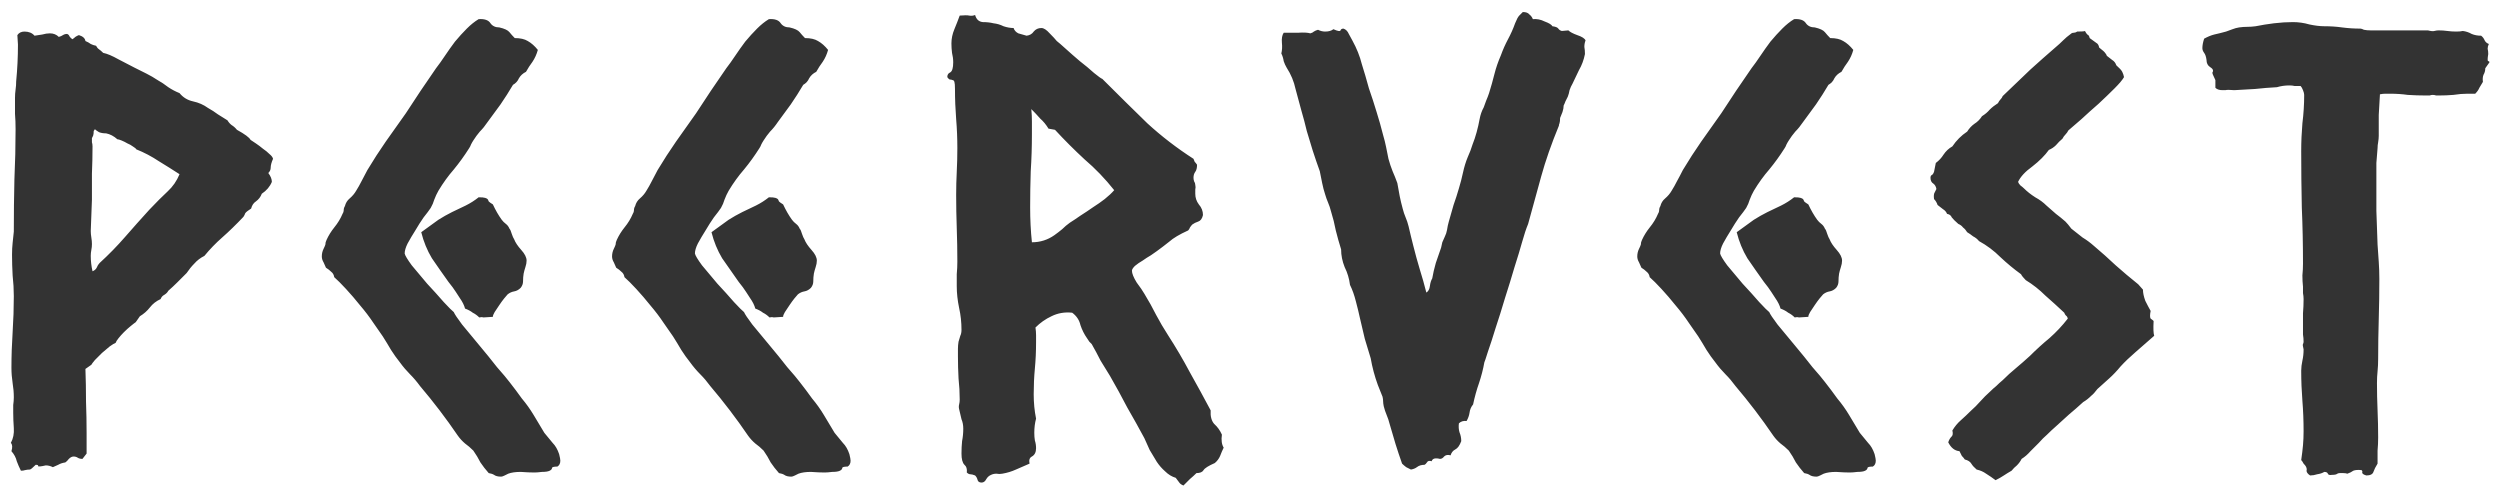 <svg width="198" height="39" viewBox="0 0 198 39" fill="none" xmlns="http://www.w3.org/2000/svg">
<path d="M4.656 2.922C4.781 2.891 4.891 2.844 4.984 2.781C5.078 2.719 5.188 2.688 5.312 2.688C5.406 2.719 5.469 2.781 5.5 2.875C5.562 2.969 5.641 3.047 5.734 3.109C5.828 3.047 5.906 2.984 5.969 2.922C6.062 2.859 6.156 2.812 6.25 2.781C6.562 2.875 6.734 3.031 6.766 3.25C6.922 3.312 7.062 3.391 7.188 3.484C7.312 3.547 7.453 3.594 7.609 3.625C7.672 3.75 7.75 3.844 7.844 3.906C7.938 3.969 8.047 4.062 8.172 4.188C8.484 4.25 8.891 4.422 9.391 4.703C9.922 4.984 10.344 5.203 10.656 5.359C10.969 5.516 11.281 5.672 11.594 5.828C11.906 5.984 12.203 6.156 12.484 6.344C12.766 6.5 13.047 6.688 13.328 6.906C13.609 7.094 13.906 7.25 14.219 7.375C14.5 7.719 14.859 7.938 15.297 8.031C15.734 8.125 16.125 8.297 16.469 8.547C16.75 8.703 17.016 8.875 17.266 9.062C17.516 9.219 17.766 9.375 18.016 9.531C18.109 9.688 18.219 9.812 18.344 9.906C18.5 10 18.641 10.125 18.766 10.281C19.391 10.625 19.75 10.891 19.844 11.078C19.938 11.141 20.078 11.234 20.266 11.359C20.453 11.484 20.641 11.625 20.828 11.781C21.016 11.906 21.188 12.047 21.344 12.203C21.5 12.328 21.594 12.453 21.625 12.578C21.5 12.859 21.438 13.094 21.438 13.281C21.438 13.438 21.375 13.578 21.25 13.703C21.438 13.953 21.531 14.188 21.531 14.406C21.375 14.781 21.109 15.094 20.734 15.344C20.641 15.594 20.484 15.797 20.266 15.953C20.078 16.078 19.953 16.266 19.891 16.516C19.641 16.672 19.484 16.797 19.422 16.891C19.391 16.984 19.344 17.078 19.281 17.172C18.688 17.797 18.125 18.344 17.594 18.812C17.094 19.25 16.625 19.734 16.188 20.266C15.875 20.422 15.609 20.625 15.391 20.875C15.172 21.094 14.969 21.344 14.781 21.625C14.531 21.875 14.281 22.125 14.031 22.375C13.812 22.594 13.578 22.812 13.328 23.031C13.266 23.156 13.156 23.266 13 23.359C12.875 23.422 12.781 23.531 12.719 23.688C12.375 23.844 12.094 24.062 11.875 24.344C11.656 24.625 11.391 24.859 11.078 25.047L10.75 25.516C10.656 25.578 10.516 25.688 10.328 25.844C10.172 25.969 10 26.125 9.812 26.312C9.656 26.469 9.516 26.625 9.391 26.781C9.266 26.938 9.188 27.062 9.156 27.156C9.062 27.188 8.906 27.281 8.688 27.438C8.5 27.594 8.297 27.766 8.078 27.953C7.891 28.141 7.703 28.328 7.516 28.516C7.359 28.703 7.266 28.828 7.234 28.891L6.766 29.219C6.797 30.062 6.812 30.922 6.812 31.797C6.844 32.641 6.859 33.484 6.859 34.328V35.922L6.531 36.344C6.375 36.344 6.25 36.312 6.156 36.25C6.062 36.188 5.953 36.156 5.828 36.156C5.703 36.156 5.578 36.219 5.453 36.344C5.359 36.469 5.266 36.562 5.172 36.625C4.953 36.656 4.766 36.719 4.609 36.812C4.484 36.875 4.344 36.938 4.188 37C4 36.906 3.812 36.859 3.625 36.859C3.219 36.953 3.016 36.969 3.016 36.906C3.047 36.844 2.984 36.812 2.828 36.812C2.578 37.062 2.422 37.188 2.359 37.188C2.234 37.188 2.109 37.203 1.984 37.234C1.891 37.266 1.781 37.281 1.656 37.281C1.531 37.031 1.422 36.781 1.328 36.531C1.266 36.25 1.125 35.984 0.906 35.734C1 35.422 0.984 35.203 0.859 35.078C1.047 34.734 1.125 34.344 1.094 33.906C1.062 33.469 1.047 33.062 1.047 32.688C1.047 32.469 1.047 32.266 1.047 32.078C1.078 31.859 1.094 31.656 1.094 31.469C1.094 31.094 1.062 30.719 1 30.344C0.938 29.938 0.906 29.531 0.906 29.125C0.906 28.188 0.938 27.25 1 26.312C1.062 25.344 1.094 24.391 1.094 23.453C1.094 22.922 1.062 22.375 1 21.812C0.969 21.25 0.953 20.703 0.953 20.172C0.953 19.828 0.969 19.516 1 19.234C1.031 18.922 1.062 18.625 1.094 18.344C1.094 16.906 1.109 15.531 1.141 14.219C1.203 12.875 1.234 11.547 1.234 10.234C1.234 9.797 1.219 9.391 1.188 9.016C1.188 8.609 1.188 8.188 1.188 7.75C1.188 7.531 1.203 7.312 1.234 7.094C1.266 6.875 1.281 6.656 1.281 6.438C1.375 5.469 1.422 4.5 1.422 3.531L1.375 2.781C1.5 2.594 1.688 2.5 1.938 2.5C2.281 2.5 2.547 2.609 2.734 2.828C2.953 2.797 3.156 2.766 3.344 2.734C3.562 2.672 3.766 2.641 3.953 2.641C4.234 2.641 4.469 2.734 4.656 2.922ZM7.422 10.375C7.422 10.531 7.406 10.656 7.375 10.75C7.344 10.812 7.312 10.875 7.281 10.938C7.281 11.031 7.281 11.141 7.281 11.266C7.312 11.359 7.328 11.469 7.328 11.594C7.328 12.312 7.312 13.031 7.281 13.75C7.281 14.438 7.281 15.125 7.281 15.812L7.188 18.297C7.188 18.453 7.203 18.625 7.234 18.812C7.266 19 7.281 19.172 7.281 19.328C7.281 19.484 7.266 19.641 7.234 19.797C7.203 19.953 7.188 20.109 7.188 20.266C7.188 20.672 7.234 21.078 7.328 21.484C7.484 21.422 7.594 21.328 7.656 21.203C7.719 21.047 7.797 20.922 7.891 20.828C8.609 20.172 9.281 19.484 9.906 18.766C10.531 18.047 11.172 17.328 11.828 16.609C12.391 16.016 12.875 15.531 13.281 15.156C13.688 14.781 14 14.328 14.219 13.797C13.688 13.453 13.141 13.109 12.578 12.766C12.016 12.391 11.422 12.078 10.797 11.828C10.766 11.766 10.672 11.688 10.516 11.594C10.391 11.5 10.25 11.422 10.094 11.359C9.938 11.266 9.781 11.188 9.625 11.125C9.469 11.062 9.359 11.031 9.297 11.031C9.016 10.781 8.719 10.625 8.406 10.562C8.188 10.562 8 10.531 7.844 10.469C7.688 10.375 7.578 10.297 7.516 10.234L7.422 10.375ZM35.941 24.719C36.003 24.875 36.222 25.203 36.597 25.703C37.003 26.203 37.456 26.75 37.956 27.344C38.456 27.938 38.925 28.516 39.362 29.078C39.831 29.609 40.159 30 40.347 30.25C40.691 30.688 41.019 31.125 41.331 31.562C41.675 31.969 41.987 32.406 42.269 32.875L43.112 34.281C43.362 34.594 43.581 34.859 43.769 35.078C43.987 35.297 44.159 35.594 44.284 35.969C44.347 36.219 44.378 36.391 44.378 36.484C44.378 36.703 44.3 36.859 44.144 36.953C43.894 36.953 43.753 36.984 43.722 37.047C43.722 37.141 43.659 37.219 43.534 37.281C43.409 37.344 43.206 37.375 42.925 37.375C42.675 37.406 42.472 37.422 42.316 37.422C42.034 37.422 41.675 37.406 41.237 37.375C40.831 37.375 40.503 37.422 40.253 37.516C40.191 37.547 40.097 37.594 39.972 37.656C39.847 37.719 39.753 37.75 39.691 37.75C39.441 37.75 39.253 37.703 39.128 37.609C39.034 37.547 38.894 37.5 38.706 37.469C38.456 37.188 38.237 36.906 38.05 36.625C37.894 36.312 37.706 36 37.487 35.688C37.269 35.469 37.05 35.281 36.831 35.125C36.612 34.938 36.425 34.734 36.269 34.516C35.8 33.828 35.316 33.156 34.816 32.5C34.316 31.844 33.8 31.203 33.269 30.578C33.019 30.234 32.753 29.922 32.472 29.641C32.191 29.359 31.925 29.047 31.675 28.703C31.425 28.391 31.191 28.062 30.972 27.719C30.753 27.344 30.534 26.984 30.316 26.641C30.128 26.359 29.878 26 29.566 25.562C29.253 25.094 28.909 24.641 28.534 24.203C28.159 23.734 27.784 23.297 27.409 22.891C27.034 22.484 26.722 22.172 26.472 21.953C26.441 21.766 26.363 21.625 26.238 21.531C26.113 21.406 25.972 21.297 25.816 21.203C25.753 21.047 25.691 20.906 25.628 20.781C25.534 20.625 25.488 20.469 25.488 20.312C25.488 20.094 25.534 19.891 25.628 19.703C25.691 19.578 25.738 19.469 25.769 19.375C25.769 19.25 25.8 19.125 25.863 19C26.019 18.656 26.222 18.328 26.472 18.016C26.753 17.672 26.972 17.312 27.128 16.938C27.191 16.844 27.222 16.75 27.222 16.656C27.222 16.531 27.253 16.422 27.316 16.328C27.378 16.078 27.503 15.875 27.691 15.719C27.909 15.531 28.081 15.328 28.206 15.109C28.363 14.859 28.503 14.609 28.628 14.359C28.784 14.078 28.941 13.781 29.097 13.469C29.566 12.688 30.05 11.938 30.55 11.219C31.081 10.469 31.613 9.719 32.144 8.969C32.55 8.344 32.941 7.75 33.316 7.188C33.722 6.594 34.128 6 34.534 5.406C34.753 5.125 34.987 4.797 35.237 4.422C35.487 4.047 35.753 3.672 36.034 3.297C36.347 2.922 36.659 2.578 36.972 2.266C37.284 1.953 37.597 1.703 37.909 1.516C38.378 1.484 38.691 1.594 38.847 1.844C39.003 2.062 39.237 2.172 39.55 2.172C39.956 2.266 40.222 2.391 40.347 2.547C40.472 2.703 40.612 2.859 40.769 3.016C41.206 3.016 41.55 3.094 41.8 3.25C42.081 3.406 42.347 3.641 42.597 3.953C42.503 4.297 42.362 4.609 42.175 4.891C41.987 5.141 41.816 5.406 41.659 5.688C41.409 5.812 41.222 5.984 41.097 6.203C41.003 6.422 40.847 6.594 40.628 6.719C40.316 7.25 39.987 7.766 39.644 8.266C39.3 8.734 38.956 9.203 38.612 9.672C38.425 9.953 38.222 10.203 38.003 10.422C37.816 10.641 37.644 10.875 37.487 11.125C37.425 11.219 37.362 11.328 37.3 11.453C37.269 11.547 37.222 11.641 37.159 11.734C36.784 12.328 36.378 12.891 35.941 13.422C35.503 13.922 35.097 14.484 34.722 15.109C34.597 15.328 34.487 15.562 34.394 15.812C34.331 16.031 34.237 16.25 34.112 16.469C33.987 16.656 33.8 16.906 33.55 17.219C33.331 17.531 33.112 17.875 32.894 18.25C32.675 18.594 32.472 18.938 32.284 19.281C32.128 19.594 32.05 19.859 32.05 20.078C32.081 20.234 32.269 20.547 32.612 21.016C32.987 21.453 33.394 21.938 33.831 22.469C34.3 22.969 34.737 23.453 35.144 23.922C35.55 24.359 35.816 24.625 35.941 24.719ZM39.034 16.188C39.253 16.656 39.487 17.062 39.737 17.406C39.831 17.531 39.941 17.641 40.066 17.734C40.191 17.828 40.284 17.953 40.347 18.109C40.409 18.172 40.472 18.312 40.534 18.531C40.597 18.719 40.659 18.859 40.722 18.953C40.816 19.203 41.003 19.484 41.284 19.797C41.566 20.109 41.706 20.391 41.706 20.641C41.706 20.797 41.675 20.969 41.612 21.156C41.55 21.344 41.503 21.516 41.472 21.672C41.441 21.859 41.425 22.062 41.425 22.281C41.425 22.469 41.362 22.641 41.237 22.797C41.081 22.953 40.909 23.047 40.722 23.078C40.534 23.109 40.362 23.188 40.206 23.312C40.144 23.375 40.05 23.484 39.925 23.641C39.8 23.797 39.675 23.969 39.55 24.156C39.425 24.344 39.3 24.531 39.175 24.719C39.081 24.875 39.034 25 39.034 25.094C38.659 25.125 38.409 25.141 38.284 25.141C38.191 25.109 38.081 25.109 37.956 25.141C37.8 24.984 37.628 24.859 37.441 24.766C37.284 24.641 37.081 24.531 36.831 24.438C36.769 24.188 36.628 23.906 36.409 23.594C36.191 23.25 36.003 22.969 35.847 22.75L35.519 22.328C35.05 21.672 34.612 21.047 34.206 20.453C33.831 19.828 33.55 19.141 33.362 18.391C33.956 17.953 34.409 17.625 34.722 17.406C35.066 17.188 35.425 16.984 35.8 16.797C36.175 16.609 36.534 16.438 36.878 16.281C37.253 16.094 37.597 15.875 37.909 15.625C38.159 15.625 38.331 15.641 38.425 15.672C38.519 15.703 38.581 15.734 38.612 15.766C38.644 15.797 38.675 15.859 38.706 15.953C38.769 16.016 38.878 16.094 39.034 16.188ZM58.928 24.719C58.991 24.875 59.209 25.203 59.584 25.703C59.991 26.203 60.444 26.75 60.944 27.344C61.444 27.938 61.913 28.516 62.35 29.078C62.819 29.609 63.147 30 63.334 30.25C63.678 30.688 64.006 31.125 64.319 31.562C64.662 31.969 64.975 32.406 65.256 32.875L66.1 34.281C66.35 34.594 66.569 34.859 66.756 35.078C66.975 35.297 67.147 35.594 67.272 35.969C67.334 36.219 67.366 36.391 67.366 36.484C67.366 36.703 67.287 36.859 67.131 36.953C66.881 36.953 66.741 36.984 66.709 37.047C66.709 37.141 66.647 37.219 66.522 37.281C66.397 37.344 66.194 37.375 65.912 37.375C65.662 37.406 65.459 37.422 65.303 37.422C65.022 37.422 64.662 37.406 64.225 37.375C63.819 37.375 63.491 37.422 63.241 37.516C63.178 37.547 63.084 37.594 62.959 37.656C62.834 37.719 62.741 37.75 62.678 37.75C62.428 37.75 62.241 37.703 62.116 37.609C62.022 37.547 61.881 37.5 61.694 37.469C61.444 37.188 61.225 36.906 61.038 36.625C60.881 36.312 60.694 36 60.475 35.688C60.256 35.469 60.038 35.281 59.819 35.125C59.6 34.938 59.413 34.734 59.256 34.516C58.788 33.828 58.303 33.156 57.803 32.5C57.303 31.844 56.788 31.203 56.256 30.578C56.006 30.234 55.741 29.922 55.459 29.641C55.178 29.359 54.913 29.047 54.663 28.703C54.413 28.391 54.178 28.062 53.959 27.719C53.741 27.344 53.522 26.984 53.303 26.641C53.116 26.359 52.866 26 52.553 25.562C52.241 25.094 51.897 24.641 51.522 24.203C51.147 23.734 50.772 23.297 50.397 22.891C50.022 22.484 49.709 22.172 49.459 21.953C49.428 21.766 49.35 21.625 49.225 21.531C49.1 21.406 48.959 21.297 48.803 21.203C48.741 21.047 48.678 20.906 48.616 20.781C48.522 20.625 48.475 20.469 48.475 20.312C48.475 20.094 48.522 19.891 48.616 19.703C48.678 19.578 48.725 19.469 48.756 19.375C48.756 19.25 48.788 19.125 48.85 19C49.006 18.656 49.209 18.328 49.459 18.016C49.741 17.672 49.959 17.312 50.116 16.938C50.178 16.844 50.209 16.75 50.209 16.656C50.209 16.531 50.241 16.422 50.303 16.328C50.366 16.078 50.491 15.875 50.678 15.719C50.897 15.531 51.069 15.328 51.194 15.109C51.35 14.859 51.491 14.609 51.616 14.359C51.772 14.078 51.928 13.781 52.084 13.469C52.553 12.688 53.038 11.938 53.538 11.219C54.069 10.469 54.6 9.719 55.131 8.969C55.538 8.344 55.928 7.75 56.303 7.188C56.709 6.594 57.116 6 57.522 5.406C57.741 5.125 57.975 4.797 58.225 4.422C58.475 4.047 58.741 3.672 59.022 3.297C59.334 2.922 59.647 2.578 59.959 2.266C60.272 1.953 60.584 1.703 60.897 1.516C61.366 1.484 61.678 1.594 61.834 1.844C61.991 2.062 62.225 2.172 62.538 2.172C62.944 2.266 63.209 2.391 63.334 2.547C63.459 2.703 63.6 2.859 63.756 3.016C64.194 3.016 64.537 3.094 64.787 3.25C65.069 3.406 65.334 3.641 65.584 3.953C65.491 4.297 65.35 4.609 65.162 4.891C64.975 5.141 64.803 5.406 64.647 5.688C64.397 5.812 64.209 5.984 64.084 6.203C63.991 6.422 63.834 6.594 63.616 6.719C63.303 7.25 62.975 7.766 62.631 8.266C62.288 8.734 61.944 9.203 61.6 9.672C61.413 9.953 61.209 10.203 60.991 10.422C60.803 10.641 60.631 10.875 60.475 11.125C60.413 11.219 60.35 11.328 60.288 11.453C60.256 11.547 60.209 11.641 60.147 11.734C59.772 12.328 59.366 12.891 58.928 13.422C58.491 13.922 58.084 14.484 57.709 15.109C57.584 15.328 57.475 15.562 57.381 15.812C57.319 16.031 57.225 16.25 57.1 16.469C56.975 16.656 56.788 16.906 56.538 17.219C56.319 17.531 56.1 17.875 55.881 18.25C55.663 18.594 55.459 18.938 55.272 19.281C55.116 19.594 55.038 19.859 55.038 20.078C55.069 20.234 55.256 20.547 55.6 21.016C55.975 21.453 56.381 21.938 56.819 22.469C57.288 22.969 57.725 23.453 58.131 23.922C58.538 24.359 58.803 24.625 58.928 24.719ZM62.022 16.188C62.241 16.656 62.475 17.062 62.725 17.406C62.819 17.531 62.928 17.641 63.053 17.734C63.178 17.828 63.272 17.953 63.334 18.109C63.397 18.172 63.459 18.312 63.522 18.531C63.584 18.719 63.647 18.859 63.709 18.953C63.803 19.203 63.991 19.484 64.272 19.797C64.553 20.109 64.694 20.391 64.694 20.641C64.694 20.797 64.662 20.969 64.6 21.156C64.537 21.344 64.491 21.516 64.459 21.672C64.428 21.859 64.412 22.062 64.412 22.281C64.412 22.469 64.35 22.641 64.225 22.797C64.069 22.953 63.897 23.047 63.709 23.078C63.522 23.109 63.35 23.188 63.194 23.312C63.131 23.375 63.038 23.484 62.913 23.641C62.788 23.797 62.663 23.969 62.538 24.156C62.413 24.344 62.288 24.531 62.163 24.719C62.069 24.875 62.022 25 62.022 25.094C61.647 25.125 61.397 25.141 61.272 25.141C61.178 25.109 61.069 25.109 60.944 25.141C60.788 24.984 60.616 24.859 60.428 24.766C60.272 24.641 60.069 24.531 59.819 24.438C59.756 24.188 59.616 23.906 59.397 23.594C59.178 23.25 58.991 22.969 58.834 22.75L58.506 22.328C58.038 21.672 57.6 21.047 57.194 20.453C56.819 19.828 56.538 19.141 56.35 18.391C56.944 17.953 57.397 17.625 57.709 17.406C58.053 17.188 58.413 16.984 58.788 16.797C59.163 16.609 59.522 16.438 59.866 16.281C60.241 16.094 60.584 15.875 60.897 15.625C61.147 15.625 61.319 15.641 61.413 15.672C61.506 15.703 61.569 15.734 61.6 15.766C61.631 15.797 61.663 15.859 61.694 15.953C61.756 16.016 61.866 16.094 62.022 16.188ZM95.884 32.5C95.853 32.969 95.947 33.328 96.166 33.578C96.416 33.797 96.619 34.078 96.775 34.422C96.713 34.859 96.759 35.203 96.916 35.453C96.822 35.641 96.728 35.859 96.634 36.109C96.541 36.328 96.4 36.516 96.213 36.672C95.713 36.891 95.416 37.078 95.322 37.234C95.228 37.391 95.041 37.469 94.759 37.469C94.603 37.625 94.431 37.781 94.244 37.938C94.056 38.125 93.884 38.297 93.728 38.453C93.572 38.391 93.463 38.312 93.4 38.219C93.338 38.125 93.244 38 93.119 37.844C92.806 37.75 92.525 37.578 92.275 37.328C92.025 37.109 91.806 36.859 91.619 36.578C91.431 36.266 91.244 35.953 91.056 35.641C90.9 35.297 90.759 34.984 90.634 34.703C90.197 33.891 89.744 33.078 89.275 32.266C88.838 31.422 88.384 30.594 87.916 29.781C87.666 29.375 87.416 28.969 87.166 28.562C86.947 28.125 86.713 27.688 86.463 27.25C86.4 27.188 86.338 27.125 86.275 27.062C86.213 26.969 86.15 26.875 86.088 26.781C85.869 26.469 85.697 26.125 85.572 25.75C85.478 25.344 85.259 25.016 84.916 24.766C84.322 24.703 83.775 24.797 83.275 25.047C82.806 25.266 82.384 25.562 82.009 25.938C82.041 26.156 82.056 26.359 82.056 26.547C82.056 26.734 82.056 26.922 82.056 27.109C82.056 27.828 82.025 28.516 81.963 29.172C81.9 29.828 81.869 30.516 81.869 31.234C81.869 31.547 81.884 31.875 81.916 32.219C81.947 32.531 81.994 32.844 82.056 33.156C81.963 33.5 81.916 33.875 81.916 34.281C81.916 34.5 81.931 34.703 81.963 34.891C82.025 35.078 82.056 35.281 82.056 35.5C82.056 35.812 81.947 36.031 81.728 36.156C81.541 36.25 81.478 36.438 81.541 36.719C81.166 36.875 80.806 37.031 80.463 37.188C80.119 37.344 79.759 37.453 79.384 37.516C79.228 37.547 79.072 37.547 78.916 37.516C78.759 37.516 78.619 37.547 78.494 37.609C78.338 37.672 78.213 37.781 78.119 37.938C78.025 38.125 77.9 38.219 77.744 38.219C77.556 38.219 77.447 38.141 77.416 37.984C77.384 37.859 77.322 37.75 77.228 37.656C77.072 37.594 76.947 37.562 76.853 37.562C76.759 37.562 76.666 37.516 76.572 37.422C76.603 37.141 76.541 36.938 76.384 36.812C76.228 36.656 76.15 36.359 76.15 35.922C76.15 35.578 76.166 35.25 76.197 34.938C76.259 34.625 76.291 34.297 76.291 33.953C76.291 33.672 76.244 33.422 76.15 33.203C76.088 32.953 76.025 32.688 75.963 32.406C75.931 32.281 75.931 32.156 75.963 32.031C75.994 31.906 76.009 31.781 76.009 31.656C76.009 31.094 75.978 30.531 75.916 29.969C75.884 29.375 75.869 28.797 75.869 28.234C75.869 28.016 75.869 27.812 75.869 27.625C75.869 27.438 75.884 27.25 75.916 27.062C75.978 26.875 76.025 26.719 76.056 26.594C76.119 26.469 76.15 26.312 76.15 26.125C76.15 25.531 76.088 24.953 75.963 24.391C75.838 23.797 75.775 23.219 75.775 22.656C75.775 22.344 75.775 22.031 75.775 21.719C75.806 21.375 75.822 21.047 75.822 20.734C75.822 19.828 75.806 18.938 75.775 18.062C75.744 17.188 75.728 16.312 75.728 15.438C75.728 14.812 75.744 14.203 75.775 13.609C75.806 12.984 75.822 12.359 75.822 11.734C75.822 10.953 75.791 10.188 75.728 9.438C75.666 8.656 75.634 7.859 75.634 7.047C75.634 6.766 75.619 6.578 75.588 6.484C75.556 6.391 75.509 6.344 75.447 6.344C75.384 6.312 75.306 6.297 75.213 6.297C75.15 6.266 75.088 6.203 75.025 6.109C75.025 5.922 75.103 5.797 75.259 5.734C75.416 5.641 75.494 5.375 75.494 4.938C75.494 4.688 75.463 4.438 75.4 4.188C75.369 3.938 75.353 3.688 75.353 3.438C75.353 3.062 75.431 2.688 75.588 2.312C75.744 1.938 75.884 1.578 76.009 1.234C76.384 1.203 76.634 1.203 76.759 1.234C76.916 1.266 77.072 1.25 77.228 1.188C77.322 1.531 77.525 1.719 77.838 1.75C78.15 1.75 78.431 1.781 78.681 1.844C78.963 1.875 79.228 1.953 79.478 2.078C79.759 2.172 80.025 2.219 80.275 2.219C80.338 2.406 80.463 2.547 80.65 2.641C80.869 2.703 81.088 2.766 81.306 2.828C81.556 2.797 81.744 2.688 81.869 2.5C82.025 2.312 82.228 2.219 82.478 2.219C82.666 2.219 82.884 2.359 83.134 2.641C83.384 2.891 83.572 3.094 83.697 3.25C83.822 3.344 84.056 3.547 84.4 3.859C84.744 4.172 85.119 4.5 85.525 4.844C85.931 5.156 86.306 5.469 86.65 5.781C86.994 6.062 87.213 6.219 87.306 6.25C88.588 7.531 89.775 8.703 90.869 9.766C91.994 10.797 93.213 11.734 94.525 12.578C94.556 12.672 94.588 12.75 94.619 12.812C94.681 12.875 94.744 12.953 94.806 13.047C94.806 13.297 94.759 13.484 94.666 13.609C94.572 13.734 94.525 13.891 94.525 14.078C94.525 14.172 94.541 14.266 94.572 14.359C94.634 14.453 94.666 14.547 94.666 14.641C94.697 14.766 94.697 14.891 94.666 15.016C94.666 15.109 94.666 15.219 94.666 15.344C94.666 15.656 94.759 15.938 94.947 16.188C95.166 16.438 95.275 16.719 95.275 17.031C95.213 17.312 95.088 17.484 94.9 17.547C94.713 17.609 94.556 17.688 94.431 17.781C94.369 17.844 94.306 17.922 94.244 18.016C94.213 18.109 94.166 18.188 94.103 18.25C93.416 18.562 92.916 18.859 92.603 19.141C92.291 19.391 91.963 19.641 91.619 19.891C91.525 19.953 91.369 20.062 91.15 20.219C90.931 20.344 90.713 20.484 90.494 20.641C90.275 20.766 90.072 20.906 89.884 21.062C89.728 21.219 89.65 21.344 89.65 21.438C89.65 21.656 89.775 21.969 90.025 22.375C90.306 22.75 90.509 23.047 90.634 23.266C90.978 23.828 91.291 24.391 91.572 24.953C91.853 25.484 92.166 26.016 92.509 26.547C93.134 27.516 93.713 28.5 94.244 29.5C94.806 30.5 95.353 31.5 95.884 32.5ZM88.244 15.062C87.525 14.156 86.744 13.344 85.9 12.625C85.088 11.875 84.306 11.094 83.556 10.281L83.041 10.188C82.853 9.875 82.634 9.609 82.384 9.391C82.166 9.141 81.931 8.891 81.681 8.641C81.713 8.984 81.728 9.312 81.728 9.625C81.728 9.938 81.728 10.266 81.728 10.609C81.728 11.609 81.697 12.594 81.634 13.562C81.603 14.5 81.588 15.453 81.588 16.422C81.588 17.391 81.634 18.312 81.728 19.188C82.384 19.188 82.978 19 83.509 18.625C83.728 18.469 83.931 18.312 84.119 18.156C84.306 17.969 84.509 17.797 84.728 17.641C84.978 17.484 85.259 17.297 85.572 17.078C85.916 16.859 86.244 16.641 86.556 16.422C86.9 16.203 87.213 15.984 87.494 15.766C87.806 15.516 88.056 15.281 88.244 15.062ZM120.606 0.953C120.856 0.953 121.028 1.016 121.122 1.141C121.247 1.234 121.341 1.359 121.403 1.516C121.716 1.484 122.028 1.547 122.341 1.703C122.684 1.828 122.887 1.953 122.95 2.078C123.2 2.109 123.356 2.172 123.419 2.266C123.481 2.359 123.575 2.422 123.7 2.453L124.216 2.406C124.341 2.531 124.575 2.656 124.919 2.781C125.294 2.906 125.512 3.047 125.575 3.203C125.512 3.359 125.481 3.531 125.481 3.719C125.512 3.875 125.528 4.062 125.528 4.281C125.434 4.75 125.278 5.172 125.059 5.547C124.872 5.922 124.7 6.281 124.544 6.625C124.45 6.781 124.372 6.953 124.309 7.141C124.278 7.328 124.231 7.5 124.169 7.656C124.106 7.781 124.044 7.906 123.981 8.031C123.95 8.125 123.903 8.234 123.841 8.359C123.841 8.516 123.809 8.688 123.747 8.875C123.684 9.031 123.622 9.188 123.559 9.344C123.559 9.531 123.544 9.672 123.512 9.766C123.481 9.828 123.466 9.891 123.466 9.953C122.872 11.391 122.403 12.734 122.059 13.984C121.716 15.234 121.372 16.484 121.028 17.734C120.872 18.109 120.716 18.578 120.559 19.141C120.403 19.703 120.2 20.375 119.95 21.156C119.731 21.906 119.481 22.719 119.2 23.594C118.95 24.438 118.7 25.234 118.45 25.984C118.231 26.703 118.028 27.328 117.841 27.859C117.684 28.359 117.591 28.641 117.559 28.703C117.466 29.234 117.325 29.781 117.137 30.344C116.95 30.875 116.794 31.438 116.669 32.031C116.512 32.219 116.419 32.438 116.387 32.688C116.356 32.906 116.278 33.125 116.153 33.344C115.903 33.312 115.7 33.375 115.544 33.531C115.512 33.781 115.528 34.016 115.591 34.234C115.684 34.453 115.731 34.688 115.731 34.938C115.606 35.281 115.45 35.5 115.262 35.594C115.075 35.688 114.95 35.844 114.887 36.062C114.669 36 114.497 36.031 114.372 36.156C114.278 36.281 114.169 36.344 114.044 36.344C113.669 36.25 113.45 36.312 113.387 36.531C113.2 36.469 113.075 36.5 113.012 36.625C112.95 36.719 112.887 36.781 112.825 36.812C112.575 36.812 112.372 36.875 112.216 37C112.091 37.094 111.934 37.156 111.747 37.188C111.622 37.125 111.497 37.062 111.372 37C111.247 36.906 111.137 36.812 111.044 36.719C110.856 36.188 110.684 35.672 110.528 35.172C110.372 34.641 110.216 34.109 110.059 33.578C109.997 33.328 109.919 33.094 109.825 32.875C109.731 32.656 109.653 32.422 109.591 32.172C109.559 32.016 109.544 31.891 109.544 31.797C109.544 31.672 109.528 31.547 109.497 31.422C109.434 31.266 109.372 31.109 109.309 30.953C109.247 30.797 109.184 30.641 109.122 30.484C108.872 29.797 108.684 29.094 108.559 28.375C108.403 27.844 108.247 27.328 108.091 26.828C107.966 26.297 107.841 25.766 107.716 25.234C107.622 24.797 107.512 24.344 107.387 23.875C107.262 23.375 107.106 22.938 106.919 22.562C106.856 22.062 106.716 21.594 106.497 21.156C106.309 20.688 106.216 20.219 106.216 19.75C106.059 19.25 105.919 18.75 105.794 18.25C105.7 17.75 105.575 17.25 105.419 16.75C105.356 16.5 105.278 16.266 105.184 16.047C105.091 15.828 105.012 15.609 104.95 15.391C104.856 15.109 104.778 14.812 104.716 14.5C104.653 14.188 104.591 13.875 104.528 13.562C104.434 13.281 104.341 13.016 104.247 12.766C104.153 12.484 104.059 12.203 103.966 11.922C103.809 11.391 103.653 10.875 103.497 10.375C103.372 9.844 103.231 9.312 103.075 8.781C102.919 8.188 102.762 7.609 102.606 7.047C102.481 6.453 102.247 5.891 101.903 5.359C101.809 5.203 101.731 5.031 101.669 4.844C101.637 4.625 101.575 4.422 101.481 4.234C101.544 3.984 101.559 3.703 101.528 3.391C101.497 3.047 101.544 2.781 101.669 2.594C101.981 2.594 102.356 2.594 102.794 2.594C103.231 2.562 103.559 2.578 103.778 2.641C103.903 2.609 103.997 2.562 104.059 2.5C104.153 2.438 104.262 2.391 104.387 2.359C104.575 2.453 104.762 2.5 104.95 2.5C105.231 2.5 105.45 2.438 105.606 2.312C105.95 2.469 106.137 2.5 106.169 2.406C106.2 2.312 106.278 2.266 106.403 2.266C106.591 2.328 106.731 2.469 106.825 2.688C106.919 2.875 107.012 3.047 107.106 3.203C107.45 3.828 107.7 4.453 107.856 5.078C108.044 5.672 108.231 6.312 108.419 7C108.637 7.625 108.841 8.25 109.028 8.875C109.216 9.469 109.387 10.078 109.544 10.703C109.637 11.016 109.716 11.328 109.778 11.641C109.841 11.953 109.903 12.266 109.966 12.578C110.059 12.922 110.169 13.25 110.294 13.562C110.419 13.844 110.544 14.156 110.669 14.5C110.731 14.844 110.794 15.188 110.856 15.531C110.919 15.844 110.997 16.172 111.091 16.516C111.153 16.766 111.231 17 111.325 17.219C111.419 17.438 111.497 17.672 111.559 17.922C111.622 18.172 111.684 18.438 111.747 18.719C111.809 18.969 111.872 19.219 111.934 19.469C112.091 20.094 112.262 20.719 112.45 21.344C112.637 21.938 112.809 22.547 112.966 23.172C113.122 23.078 113.216 22.906 113.247 22.656C113.278 22.406 113.341 22.203 113.434 22.047C113.497 21.672 113.591 21.266 113.716 20.828C113.872 20.391 114.012 19.984 114.137 19.609C114.169 19.453 114.2 19.312 114.231 19.188C114.294 19.062 114.356 18.922 114.419 18.766C114.512 18.578 114.575 18.391 114.606 18.203C114.637 17.984 114.684 17.766 114.747 17.547C114.872 17.109 114.997 16.672 115.122 16.234C115.278 15.797 115.419 15.359 115.544 14.922C115.669 14.516 115.778 14.094 115.872 13.656C115.966 13.219 116.091 12.812 116.247 12.438C116.403 12.094 116.528 11.766 116.622 11.453C116.747 11.141 116.856 10.812 116.95 10.469C117.044 10.125 117.122 9.781 117.184 9.438C117.247 9.094 117.356 8.781 117.512 8.5C117.575 8.344 117.637 8.172 117.7 7.984C117.794 7.766 117.872 7.562 117.934 7.375C118.091 6.875 118.231 6.375 118.356 5.875C118.481 5.375 118.653 4.875 118.872 4.375C119.028 3.938 119.216 3.516 119.434 3.109C119.653 2.703 119.841 2.281 119.997 1.844C120.122 1.531 120.231 1.328 120.325 1.234C120.419 1.141 120.512 1.047 120.606 0.953ZM140.125 24.719C140.188 24.875 140.406 25.203 140.781 25.703C141.188 26.203 141.641 26.75 142.141 27.344C142.641 27.938 143.109 28.516 143.547 29.078C144.016 29.609 144.344 30 144.531 30.25C144.875 30.688 145.203 31.125 145.516 31.562C145.859 31.969 146.172 32.406 146.453 32.875L147.297 34.281C147.547 34.594 147.766 34.859 147.953 35.078C148.172 35.297 148.344 35.594 148.469 35.969C148.531 36.219 148.562 36.391 148.562 36.484C148.562 36.703 148.484 36.859 148.328 36.953C148.078 36.953 147.938 36.984 147.906 37.047C147.906 37.141 147.844 37.219 147.719 37.281C147.594 37.344 147.391 37.375 147.109 37.375C146.859 37.406 146.656 37.422 146.5 37.422C146.219 37.422 145.859 37.406 145.422 37.375C145.016 37.375 144.688 37.422 144.438 37.516C144.375 37.547 144.281 37.594 144.156 37.656C144.031 37.719 143.938 37.75 143.875 37.75C143.625 37.75 143.438 37.703 143.312 37.609C143.219 37.547 143.078 37.5 142.891 37.469C142.641 37.188 142.422 36.906 142.234 36.625C142.078 36.312 141.891 36 141.672 35.688C141.453 35.469 141.234 35.281 141.016 35.125C140.797 34.938 140.609 34.734 140.453 34.516C139.984 33.828 139.5 33.156 139 32.5C138.5 31.844 137.984 31.203 137.453 30.578C137.203 30.234 136.938 29.922 136.656 29.641C136.375 29.359 136.109 29.047 135.859 28.703C135.609 28.391 135.375 28.062 135.156 27.719C134.938 27.344 134.719 26.984 134.5 26.641C134.312 26.359 134.062 26 133.75 25.562C133.438 25.094 133.094 24.641 132.719 24.203C132.344 23.734 131.969 23.297 131.594 22.891C131.219 22.484 130.906 22.172 130.656 21.953C130.625 21.766 130.547 21.625 130.422 21.531C130.297 21.406 130.156 21.297 130 21.203C129.938 21.047 129.875 20.906 129.812 20.781C129.719 20.625 129.672 20.469 129.672 20.312C129.672 20.094 129.719 19.891 129.812 19.703C129.875 19.578 129.922 19.469 129.953 19.375C129.953 19.25 129.984 19.125 130.047 19C130.203 18.656 130.406 18.328 130.656 18.016C130.938 17.672 131.156 17.312 131.312 16.938C131.375 16.844 131.406 16.75 131.406 16.656C131.406 16.531 131.438 16.422 131.5 16.328C131.562 16.078 131.688 15.875 131.875 15.719C132.094 15.531 132.266 15.328 132.391 15.109C132.547 14.859 132.688 14.609 132.812 14.359C132.969 14.078 133.125 13.781 133.281 13.469C133.75 12.688 134.234 11.938 134.734 11.219C135.266 10.469 135.797 9.719 136.328 8.969C136.734 8.344 137.125 7.75 137.5 7.188C137.906 6.594 138.312 6 138.719 5.406C138.938 5.125 139.172 4.797 139.422 4.422C139.672 4.047 139.938 3.672 140.219 3.297C140.531 2.922 140.844 2.578 141.156 2.266C141.469 1.953 141.781 1.703 142.094 1.516C142.562 1.484 142.875 1.594 143.031 1.844C143.188 2.062 143.422 2.172 143.734 2.172C144.141 2.266 144.406 2.391 144.531 2.547C144.656 2.703 144.797 2.859 144.953 3.016C145.391 3.016 145.734 3.094 145.984 3.25C146.266 3.406 146.531 3.641 146.781 3.953C146.688 4.297 146.547 4.609 146.359 4.891C146.172 5.141 146 5.406 145.844 5.688C145.594 5.812 145.406 5.984 145.281 6.203C145.188 6.422 145.031 6.594 144.812 6.719C144.5 7.25 144.172 7.766 143.828 8.266C143.484 8.734 143.141 9.203 142.797 9.672C142.609 9.953 142.406 10.203 142.188 10.422C142 10.641 141.828 10.875 141.672 11.125C141.609 11.219 141.547 11.328 141.484 11.453C141.453 11.547 141.406 11.641 141.344 11.734C140.969 12.328 140.562 12.891 140.125 13.422C139.688 13.922 139.281 14.484 138.906 15.109C138.781 15.328 138.672 15.562 138.578 15.812C138.516 16.031 138.422 16.25 138.297 16.469C138.172 16.656 137.984 16.906 137.734 17.219C137.516 17.531 137.297 17.875 137.078 18.25C136.859 18.594 136.656 18.938 136.469 19.281C136.312 19.594 136.234 19.859 136.234 20.078C136.266 20.234 136.453 20.547 136.797 21.016C137.172 21.453 137.578 21.938 138.016 22.469C138.484 22.969 138.922 23.453 139.328 23.922C139.734 24.359 140 24.625 140.125 24.719ZM143.219 16.188C143.438 16.656 143.672 17.062 143.922 17.406C144.016 17.531 144.125 17.641 144.25 17.734C144.375 17.828 144.469 17.953 144.531 18.109C144.594 18.172 144.656 18.312 144.719 18.531C144.781 18.719 144.844 18.859 144.906 18.953C145 19.203 145.188 19.484 145.469 19.797C145.75 20.109 145.891 20.391 145.891 20.641C145.891 20.797 145.859 20.969 145.797 21.156C145.734 21.344 145.688 21.516 145.656 21.672C145.625 21.859 145.609 22.062 145.609 22.281C145.609 22.469 145.547 22.641 145.422 22.797C145.266 22.953 145.094 23.047 144.906 23.078C144.719 23.109 144.547 23.188 144.391 23.312C144.328 23.375 144.234 23.484 144.109 23.641C143.984 23.797 143.859 23.969 143.734 24.156C143.609 24.344 143.484 24.531 143.359 24.719C143.266 24.875 143.219 25 143.219 25.094C142.844 25.125 142.594 25.141 142.469 25.141C142.375 25.109 142.266 25.109 142.141 25.141C141.984 24.984 141.812 24.859 141.625 24.766C141.469 24.641 141.266 24.531 141.016 24.438C140.953 24.188 140.812 23.906 140.594 23.594C140.375 23.25 140.188 22.969 140.031 22.75L139.703 22.328C139.234 21.672 138.797 21.047 138.391 20.453C138.016 19.828 137.734 19.141 137.547 18.391C138.141 17.953 138.594 17.625 138.906 17.406C139.25 17.188 139.609 16.984 139.984 16.797C140.359 16.609 140.719 16.438 141.062 16.281C141.438 16.094 141.781 15.875 142.094 15.625C142.344 15.625 142.516 15.641 142.609 15.672C142.703 15.703 142.766 15.734 142.797 15.766C142.828 15.797 142.859 15.859 142.891 15.953C142.953 16.016 143.062 16.094 143.219 16.188ZM165.128 2.453C165.191 2.578 165.253 2.672 165.316 2.734C165.409 2.766 165.472 2.859 165.503 3.016C165.722 3.172 165.894 3.297 166.019 3.391C166.144 3.453 166.222 3.578 166.253 3.766C166.534 3.984 166.691 4.125 166.722 4.188C166.784 4.25 166.831 4.328 166.863 4.422C167.019 4.547 167.159 4.656 167.284 4.75C167.441 4.844 167.55 4.984 167.613 5.172C167.863 5.391 168.019 5.562 168.081 5.688C168.144 5.812 168.191 5.953 168.222 6.109C168.097 6.328 167.847 6.625 167.472 7C167.097 7.375 166.675 7.781 166.206 8.219C165.738 8.625 165.284 9.031 164.847 9.438C164.409 9.812 164.066 10.109 163.816 10.328C163.753 10.453 163.675 10.562 163.581 10.656C163.488 10.75 163.409 10.859 163.347 10.984C163.159 11.141 162.988 11.312 162.831 11.5C162.675 11.656 162.488 11.781 162.269 11.875C161.956 12.312 161.519 12.75 160.956 13.188C160.394 13.594 160.019 14 159.831 14.406C159.863 14.5 159.925 14.594 160.019 14.688C160.144 14.781 160.238 14.859 160.3 14.922C160.55 15.172 160.847 15.406 161.191 15.625C161.534 15.812 161.831 16.031 162.081 16.281C162.331 16.5 162.581 16.719 162.831 16.938C163.081 17.125 163.331 17.328 163.581 17.547C163.706 17.672 163.863 17.859 164.05 18.109C164.363 18.359 164.659 18.594 164.941 18.812C165.253 19 165.55 19.219 165.831 19.469C166.425 19.969 167.003 20.484 167.566 21.016C168.128 21.516 168.722 22.016 169.347 22.516L169.722 22.938C169.722 23.188 169.784 23.484 169.909 23.828C170.066 24.141 170.206 24.406 170.331 24.625C170.269 24.938 170.269 25.141 170.331 25.234C170.425 25.297 170.503 25.359 170.566 25.422C170.534 26.016 170.55 26.406 170.613 26.594C170.081 27.062 169.581 27.5 169.113 27.906C168.675 28.281 168.284 28.656 167.941 29.031C167.659 29.375 167.363 29.688 167.05 29.969C166.769 30.219 166.456 30.5 166.113 30.812C165.925 31.062 165.769 31.234 165.644 31.328C165.425 31.547 165.206 31.719 164.988 31.844C164.613 32.188 164.238 32.516 163.863 32.828C163.519 33.141 163.175 33.453 162.831 33.766C162.581 33.984 162.347 34.203 162.128 34.422C161.909 34.609 161.691 34.828 161.472 35.078C161.284 35.266 161.066 35.484 160.816 35.734C160.597 35.984 160.363 36.188 160.113 36.344C160.019 36.531 159.894 36.703 159.738 36.859C159.581 36.984 159.441 37.125 159.316 37.281C159.097 37.406 158.894 37.531 158.706 37.656C158.519 37.781 158.3 37.906 158.05 38.031C157.8 37.844 157.55 37.672 157.3 37.516C157.081 37.359 156.831 37.25 156.55 37.188C156.363 37.031 156.222 36.875 156.128 36.719C156.034 36.562 155.863 36.453 155.613 36.391C155.55 36.297 155.472 36.203 155.378 36.109C155.316 35.984 155.253 35.859 155.191 35.734C154.816 35.703 154.519 35.469 154.3 35.031C154.363 34.844 154.441 34.703 154.534 34.609C154.659 34.516 154.691 34.344 154.628 34.094C154.816 33.781 155.034 33.516 155.284 33.297C155.566 33.047 155.831 32.797 156.081 32.547C156.363 32.297 156.613 32.047 156.831 31.797C157.081 31.516 157.347 31.25 157.628 31C157.784 30.844 157.941 30.703 158.097 30.578C158.253 30.422 158.425 30.266 158.613 30.109C158.956 29.766 159.3 29.453 159.644 29.172C160.019 28.859 160.394 28.531 160.769 28.188C161.269 27.688 161.784 27.219 162.316 26.781C162.847 26.312 163.331 25.797 163.769 25.234C163.738 25.109 163.691 25.031 163.628 25C163.566 24.938 163.519 24.859 163.488 24.766C162.988 24.297 162.488 23.844 161.988 23.406C161.519 22.938 161.003 22.531 160.441 22.188C160.253 22 160.128 21.844 160.066 21.719C159.503 21.312 158.956 20.859 158.425 20.359C157.925 19.859 157.363 19.438 156.738 19.094C156.613 18.938 156.456 18.812 156.269 18.719C156.113 18.594 155.956 18.484 155.8 18.391C155.706 18.234 155.597 18.109 155.472 18.016C155.378 17.891 155.253 17.797 155.097 17.734C154.847 17.516 154.675 17.344 154.581 17.219C154.519 17.062 154.394 16.969 154.206 16.938C154.144 16.781 154.034 16.656 153.878 16.562C153.753 16.469 153.613 16.359 153.456 16.234C153.394 16.047 153.3 15.891 153.175 15.766C153.144 15.516 153.159 15.344 153.222 15.25C153.284 15.125 153.331 15.031 153.363 14.969C153.331 14.781 153.253 14.641 153.128 14.547C152.972 14.453 152.894 14.297 152.894 14.078C152.894 13.953 152.941 13.875 153.034 13.844C153.097 13.781 153.144 13.703 153.175 13.609L153.316 12.906C153.566 12.719 153.769 12.5 153.925 12.25C154.113 11.969 154.347 11.75 154.628 11.594C154.941 11.125 155.331 10.734 155.8 10.422C155.956 10.172 156.144 9.969 156.363 9.812C156.613 9.656 156.816 9.453 156.972 9.203C157.222 9.047 157.425 8.875 157.581 8.688C157.769 8.5 157.988 8.328 158.238 8.172C158.3 8.047 158.363 7.953 158.425 7.891C158.519 7.797 158.581 7.703 158.613 7.609C159.456 6.797 160.191 6.094 160.816 5.5C161.472 4.906 162.144 4.312 162.831 3.719C163.019 3.562 163.206 3.391 163.394 3.203C163.581 3.016 163.784 2.844 164.003 2.688C164.066 2.625 164.144 2.594 164.238 2.594C164.331 2.594 164.425 2.562 164.519 2.5C164.894 2.5 165.097 2.484 165.128 2.453ZM197.116 3.484C197.053 3.609 197.022 3.734 197.022 3.859C197.053 3.984 197.069 4.125 197.069 4.281C197.006 4.656 197.006 4.844 197.069 4.844C197.131 4.844 197.163 4.875 197.163 4.938L196.834 5.406C196.834 5.594 196.788 5.766 196.694 5.922C196.631 6.078 196.616 6.266 196.647 6.484C196.553 6.641 196.459 6.797 196.366 6.953C196.303 7.109 196.194 7.266 196.038 7.422H195.428C195.084 7.422 194.709 7.453 194.303 7.516C193.928 7.547 193.553 7.562 193.178 7.562C193.116 7.562 193.038 7.562 192.944 7.562C192.85 7.531 192.756 7.516 192.663 7.516C192.6 7.516 192.522 7.531 192.428 7.562C192.334 7.562 192.225 7.562 192.1 7.562C191.631 7.562 191.163 7.547 190.694 7.516C190.256 7.453 189.788 7.422 189.288 7.422C189.163 7.422 189.038 7.422 188.913 7.422C188.788 7.422 188.647 7.438 188.491 7.469C188.459 8 188.428 8.547 188.397 9.109C188.397 9.641 188.397 10.188 188.397 10.75C188.397 10.906 188.381 11.078 188.35 11.266C188.319 11.422 188.303 11.578 188.303 11.734C188.272 12.141 188.241 12.531 188.209 12.906C188.209 13.281 188.209 13.672 188.209 14.078C188.209 14.953 188.209 15.828 188.209 16.703C188.241 17.578 188.272 18.469 188.303 19.375C188.334 19.844 188.366 20.297 188.397 20.734C188.428 21.172 188.444 21.625 188.444 22.094C188.444 23.156 188.428 24.219 188.397 25.281C188.366 26.312 188.35 27.359 188.35 28.422C188.35 28.766 188.334 29.094 188.303 29.406C188.272 29.688 188.256 30 188.256 30.344C188.256 31.062 188.272 31.781 188.303 32.5C188.334 33.219 188.35 33.938 188.35 34.656C188.35 35 188.334 35.344 188.303 35.688C188.303 36.031 188.303 36.375 188.303 36.719C188.147 36.969 188.038 37.188 187.975 37.375C187.913 37.562 187.725 37.656 187.413 37.656C187.194 37.594 187.084 37.516 187.084 37.422C187.116 37.359 187.1 37.297 187.038 37.234C186.756 37.203 186.538 37.219 186.381 37.281C186.256 37.375 186.1 37.453 185.913 37.516C185.819 37.484 185.709 37.469 185.584 37.469C185.491 37.469 185.397 37.469 185.303 37.469C185.241 37.469 185.178 37.484 185.116 37.516C185.053 37.578 184.913 37.609 184.694 37.609C184.506 37.641 184.397 37.609 184.366 37.516C184.334 37.422 184.241 37.375 184.084 37.375C183.928 37.469 183.741 37.531 183.522 37.562C183.334 37.625 183.147 37.656 182.959 37.656C182.772 37.531 182.678 37.406 182.678 37.281C182.709 37.188 182.694 37.078 182.631 36.953C182.6 36.891 182.538 36.812 182.444 36.719C182.381 36.594 182.319 36.5 182.256 36.438C182.319 36 182.366 35.609 182.397 35.266C182.428 34.922 182.444 34.547 182.444 34.141C182.444 33.328 182.413 32.531 182.35 31.75C182.288 30.969 182.256 30.172 182.256 29.359C182.256 29.109 182.288 28.844 182.35 28.562C182.413 28.281 182.444 27.984 182.444 27.672C182.381 27.422 182.366 27.281 182.397 27.25C182.428 27.188 182.444 27.125 182.444 27.062C182.444 26.875 182.428 26.688 182.397 26.5C182.397 26.312 182.397 26.125 182.397 25.938C182.397 25.562 182.397 25.188 182.397 24.812C182.428 24.438 182.444 24.062 182.444 23.688C182.444 23.531 182.428 23.375 182.397 23.219C182.397 23.031 182.397 22.859 182.397 22.703C182.366 22.422 182.35 22.125 182.35 21.812C182.381 21.5 182.397 21.188 182.397 20.875C182.397 19.375 182.366 17.891 182.303 16.422C182.272 14.953 182.256 13.469 182.256 11.969C182.256 11.219 182.288 10.484 182.35 9.766C182.444 9.016 182.491 8.266 182.491 7.516C182.491 7.422 182.459 7.297 182.397 7.141C182.334 6.984 182.272 6.875 182.209 6.812C182.053 6.812 181.897 6.812 181.741 6.812C181.616 6.781 181.475 6.766 181.319 6.766C180.975 6.766 180.647 6.812 180.334 6.906C179.741 6.938 179.163 6.984 178.6 7.047C178.069 7.078 177.522 7.109 176.959 7.141C176.584 7.109 176.35 7.109 176.256 7.141C176.194 7.141 176.116 7.141 176.022 7.141C175.772 7.141 175.584 7.078 175.459 6.953V6.344C175.272 5.969 175.194 5.766 175.225 5.734C175.256 5.703 175.272 5.656 175.272 5.594C175.272 5.5 175.194 5.406 175.038 5.312C174.85 5.188 174.756 5 174.756 4.75C174.725 4.5 174.663 4.312 174.569 4.188C174.475 4.062 174.428 3.938 174.428 3.812C174.428 3.594 174.475 3.344 174.569 3.062C174.85 2.906 175.116 2.797 175.366 2.734C175.647 2.672 175.959 2.594 176.303 2.5C176.491 2.438 176.663 2.375 176.819 2.312C176.975 2.25 177.147 2.203 177.334 2.172C177.553 2.141 177.772 2.125 177.991 2.125C178.209 2.125 178.428 2.109 178.647 2.078C179.116 1.984 179.6 1.906 180.1 1.844C180.631 1.781 181.131 1.75 181.6 1.75C182.038 1.75 182.475 1.812 182.913 1.938C183.35 2.031 183.741 2.078 184.084 2.078C184.584 2.078 185.053 2.109 185.491 2.172C185.959 2.234 186.444 2.266 186.944 2.266C187.006 2.266 187.1 2.297 187.225 2.359C187.381 2.391 187.553 2.406 187.741 2.406H192.288C192.538 2.469 192.709 2.484 192.803 2.453C192.928 2.422 193.038 2.406 193.131 2.406C193.381 2.406 193.616 2.422 193.834 2.453C194.053 2.484 194.288 2.5 194.538 2.5C194.756 2.5 194.928 2.484 195.053 2.453C195.303 2.484 195.538 2.562 195.756 2.688C195.975 2.781 196.225 2.828 196.506 2.828C196.631 2.922 196.725 3.047 196.788 3.203C196.85 3.328 196.959 3.422 197.116 3.484Z" fill="#333333"/>
</svg>
